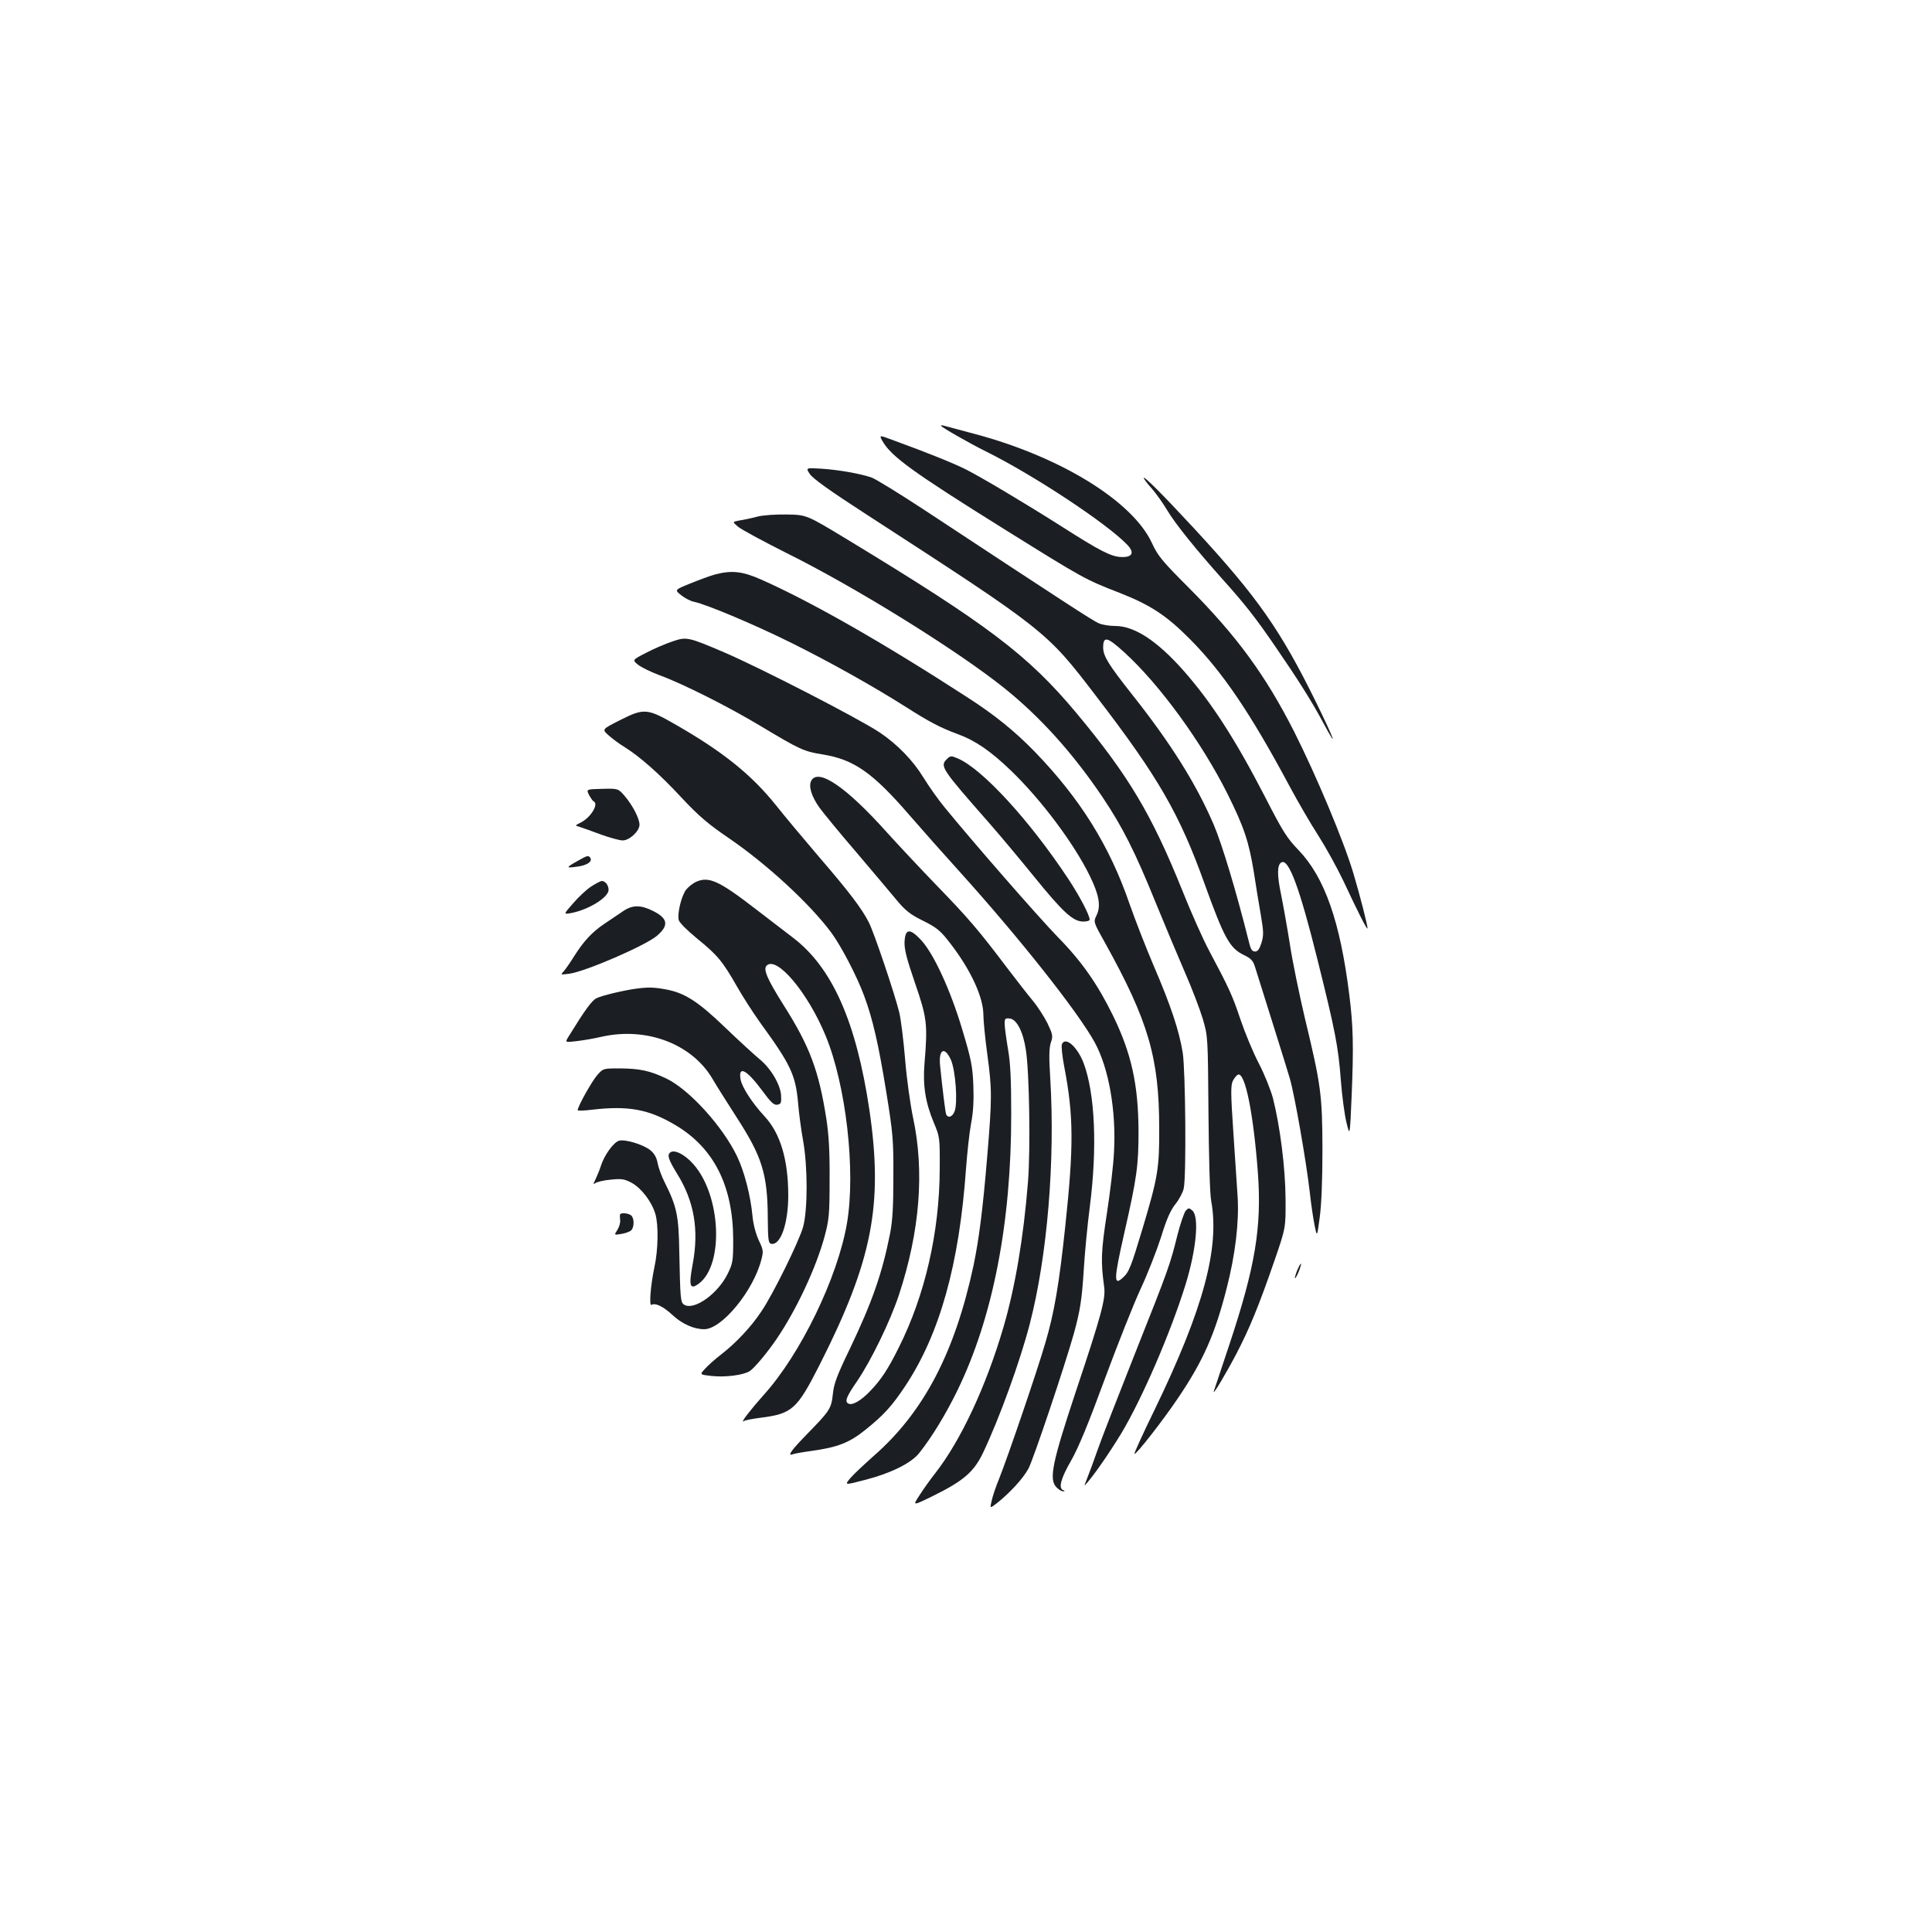<?xml version="1.0" standalone="no"?>
<!DOCTYPE svg PUBLIC "-//W3C//DTD SVG 20010904//EN"
 "http://www.w3.org/TR/2001/REC-SVG-20010904/DTD/svg10.dtd">
<svg version="1.0" xmlns="http://www.w3.org/2000/svg"
 width="1000pt" height="1000pt" viewBox="0 0 1000 1000"
 preserveAspectRatio="xMidYMid meet">
<g transform="translate(0,1000) scale(0.1,-0.1)"
fill="#1b1f23" stroke="none">
<path d="M4870 7797 c0 -7 147 -91 236 -135 249 -124 625 -373 729 -482 39
-41 26 -66 -33 -63 -51 2 -110 32 -307 158 -197 125 -411 252 -495 295 -61 31
-205 89 -373 150 -77 29 -77 29 -60 -2 46 -81 155 -160 636 -460 403 -251 412
-257 593 -327 160 -63 242 -117 364 -240 167 -168 313 -383 515 -761 43 -80
109 -194 148 -254 39 -61 97 -166 130 -235 77 -165 121 -251 125 -247 4 5 -40
176 -73 286 -50 168 -191 503 -305 730 -150 296 -299 499 -549 750 -137 137
-158 163 -189 230 -100 216 -473 446 -917 564 -77 21 -148 40 -157 42 -10 3
-18 3 -18 1z"/>
<path d="M4192 7546 c15 -23 106 -88 290 -207 935 -606 933 -604 1193 -944
320 -417 430 -607 560 -970 101 -280 130 -333 203 -368 37 -18 48 -29 58 -62
79 -252 162 -515 180 -577 25 -85 86 -434 104 -594 6 -56 17 -130 24 -165 13
-64 13 -64 27 41 9 67 14 195 14 350 -1 283 -7 332 -91 680 -29 124 -65 297
-78 385 -14 88 -35 205 -46 259 -20 96 -20 149 2 162 38 23 95 -132 188 -506
91 -365 107 -448 120 -620 6 -80 19 -178 29 -219 18 -75 18 -75 27 135 11 261
8 365 -12 524 -47 380 -128 609 -262 749 -60 62 -82 96 -175 278 -154 298
-278 490 -423 654 -137 154 -253 229 -352 229 -29 0 -67 6 -85 14 -29 12 -175
107 -905 588 -128 84 -250 159 -270 166 -57 20 -169 40 -259 46 -83 5 -83 5
-61 -28z m1628 -923 c183 -167 399 -464 533 -731 87 -175 111 -248 137 -407
10 -66 26 -165 36 -221 15 -88 15 -106 3 -145 -10 -32 -19 -44 -33 -44 -16 0
-23 12 -33 55 -63 252 -138 502 -181 602 -91 212 -223 422 -422 673 -121 153
-150 199 -150 243 0 61 20 57 110 -25z"/>
<path d="M5920 7526 c0 -4 18 -29 41 -54 23 -26 59 -77 81 -114 41 -69 149
-203 292 -363 107 -119 167 -195 266 -340 117 -170 191 -287 249 -396 79 -147
60 -92 -37 106 -184 374 -303 544 -626 894 -161 174 -266 280 -266 267z"/>
<path d="M3920 7326 c-30 -8 -72 -17 -93 -20 -37 -7 -37 -7 -6 -33 17 -14 128
-74 247 -134 358 -177 888 -506 1132 -702 184 -148 353 -335 506 -562 104
-155 168 -281 277 -550 47 -115 115 -277 151 -360 36 -82 77 -190 92 -240 26
-90 26 -90 29 -485 2 -231 7 -420 14 -455 45 -244 -41 -561 -291 -1078 -61
-125 -109 -230 -106 -232 7 -7 147 172 225 288 130 192 192 331 253 572 44
172 64 340 56 470 -3 50 -13 198 -22 331 -14 206 -14 245 -3 269 8 16 20 30
27 33 37 12 80 -202 103 -511 20 -280 -14 -484 -148 -887 -41 -124 -77 -232
-80 -240 -9 -30 58 82 116 192 68 130 118 252 199 487 57 166 57 166 56 316
-1 159 -28 373 -65 520 -12 44 -44 125 -74 182 -29 56 -71 157 -94 225 -41
123 -59 163 -163 358 -31 58 -93 197 -138 310 -159 395 -279 596 -549 920
-251 300 -454 454 -1191 901 -205 124 -205 124 -305 126 -59 1 -123 -3 -155
-11z"/>
<path d="M3699 7026 c-25 -7 -82 -28 -126 -46 -82 -33 -82 -33 -47 -61 19 -15
49 -31 67 -34 66 -14 319 -121 500 -211 204 -101 430 -228 597 -334 119 -76
178 -107 268 -140 90 -33 169 -87 274 -188 157 -151 327 -378 409 -546 48 -98
58 -156 35 -203 -17 -35 -17 -35 43 -142 225 -405 281 -596 281 -961 1 -207
-7 -254 -85 -515 -61 -203 -71 -230 -104 -259 -47 -43 -46 -8 7 226 67 294 75
355 75 533 -1 241 -37 404 -133 600 -79 161 -161 279 -285 405 -100 103 -438
490 -588 674 -32 39 -80 107 -107 151 -55 90 -135 172 -227 234 -110 73 -617
334 -806 415 -185 79 -194 81 -266 56 -34 -11 -95 -37 -135 -58 -74 -38 -74
-38 -43 -63 18 -14 68 -38 111 -54 120 -44 355 -162 523 -263 205 -123 223
-131 321 -147 162 -26 259 -94 450 -315 64 -74 182 -207 261 -294 311 -345
610 -723 697 -881 73 -133 112 -354 100 -569 -3 -65 -20 -208 -37 -318 -30
-196 -32 -247 -14 -378 9 -62 -15 -149 -147 -544 -123 -370 -140 -454 -99
-495 11 -11 27 -21 34 -20 10 0 10 2 0 6 -26 10 -12 61 41 153 38 66 91 195
175 424 67 181 150 390 185 465 35 75 82 195 105 266 29 95 50 142 76 174 19
24 38 60 42 80 14 63 9 607 -5 701 -19 116 -61 243 -150 450 -41 96 -97 240
-125 320 -103 301 -256 546 -491 789 -104 107 -208 191 -351 283 -435 282
-809 495 -1067 609 -97 43 -153 48 -239 25z"/>
<path d="M3210 6273 c-95 -48 -95 -48 -60 -79 19 -17 55 -44 80 -59 82 -51
184 -141 297 -263 91 -97 138 -137 245 -210 198 -135 422 -342 532 -491 51
-70 132 -225 169 -326 44 -118 74 -249 114 -495 35 -217 38 -251 37 -440 0
-156 -4 -227 -17 -295 -41 -206 -92 -353 -209 -598 -65 -134 -82 -180 -87
-231 -8 -77 -16 -88 -130 -205 -86 -88 -109 -120 -77 -108 8 3 51 11 96 17
136 19 196 42 280 110 95 76 138 124 207 228 177 268 278 627 313 1122 6 80
17 185 26 233 12 62 15 123 12 200 -4 98 -11 134 -57 287 -62 208 -150 398
-216 467 -56 59 -79 56 -83 -10 -2 -38 9 -84 54 -215 63 -183 66 -213 49 -419
-9 -112 5 -200 48 -303 31 -74 32 -77 31 -240 -1 -327 -76 -654 -212 -925 -54
-109 -91 -166 -146 -223 -46 -49 -91 -76 -112 -68 -24 9 -16 33 43 118 73 108
171 310 216 446 108 328 133 638 73 917 -14 66 -33 201 -41 300 -8 99 -22 208
-30 243 -23 95 -130 413 -158 468 -36 71 -102 158 -258 339 -75 88 -175 207
-221 265 -126 158 -274 278 -522 420 -146 84 -163 85 -286 23z m1712 -1759
c24 -55 36 -223 19 -266 -11 -30 -35 -37 -44 -15 -4 12 -19 131 -31 250 -9 86
23 104 56 31z"/>
<path d="M4900 6070 c-36 -36 -26 -50 220 -330 51 -58 155 -182 232 -277 150
-185 202 -233 255 -233 18 0 33 4 33 10 0 23 -52 122 -110 210 -201 304 -447
572 -574 625 -33 14 -37 14 -56 -5z"/>
<path d="M4199 5959 c-15 -29 1 -81 43 -140 18 -25 103 -129 190 -230 86 -101
180 -213 210 -249 42 -51 70 -73 126 -101 83 -41 100 -55 156 -129 103 -135
166 -273 166 -364 0 -29 9 -120 20 -201 25 -184 25 -229 0 -529 -23 -277 -43
-431 -71 -566 -97 -452 -258 -760 -518 -987 -47 -42 -101 -92 -119 -113 -32
-38 -32 -38 79 -9 131 34 235 86 276 137 66 83 138 201 198 324 184 377 280
869 279 1433 0 180 -4 264 -17 337 -9 54 -17 112 -17 129 0 27 3 30 27 27 36
-4 69 -69 83 -163 18 -115 24 -514 11 -680 -23 -291 -67 -549 -127 -754 -90
-307 -221 -587 -353 -756 -26 -33 -63 -85 -82 -115 -36 -55 -36 -55 70 -3 158
78 212 124 260 225 84 177 191 472 241 665 91 351 132 844 106 1274 -7 108 -6
154 3 182 12 34 10 43 -17 100 -17 34 -51 87 -76 117 -25 30 -85 107 -133 170
-147 195 -202 259 -363 425 -85 88 -201 212 -258 275 -211 236 -357 336 -393
269z"/>
<path d="M3049 5885 c9 -16 19 -31 24 -33 27 -13 -14 -82 -66 -109 -32 -16
-32 -16 -7 -23 14 -4 63 -22 109 -39 47 -17 98 -31 114 -31 35 0 87 48 87 81
0 32 -34 98 -75 147 -35 41 -35 41 -118 39 -83 -2 -83 -2 -68 -32z"/>
<path d="M2990 5544 c-62 -35 -62 -38 -5 -30 52 6 82 26 71 45 -10 15 -15 14
-66 -15z"/>
<path d="M3604 5436 c-17 -7 -40 -26 -52 -40 -25 -32 -47 -124 -39 -158 4 -14
43 -53 94 -95 106 -86 132 -117 207 -248 31 -55 86 -140 122 -190 157 -216
182 -269 195 -415 4 -52 16 -140 26 -195 24 -135 24 -355 0 -445 -20 -73 -157
-352 -217 -439 -53 -80 -132 -163 -204 -219 -33 -25 -72 -60 -87 -77 -28 -30
-28 -30 34 -37 73 -8 168 5 199 26 26 19 89 94 138 166 103 152 204 368 248
530 23 87 26 112 26 295 1 145 -4 231 -17 315 -39 249 -86 375 -222 589 -83
132 -106 184 -87 203 52 52 213 -139 305 -362 106 -256 157 -700 111 -971 -48
-281 -240 -678 -431 -889 -66 -74 -123 -147 -104 -136 7 5 44 12 82 17 169 21
193 42 311 274 274 541 330 829 258 1320 -68 456 -192 737 -396 892 -38 29
-125 96 -193 148 -189 146 -242 170 -307 141z"/>
<path d="M3059 5411 c-24 -16 -66 -55 -93 -87 -50 -57 -50 -57 -10 -50 90 17
194 81 194 120 0 24 -17 46 -35 46 -6 0 -31 -13 -56 -29z"/>
<path d="M3224 5283 c-21 -14 -64 -43 -95 -64 -64 -43 -107 -89 -157 -168 -19
-31 -43 -65 -53 -77 -19 -20 -19 -20 28 -14 85 12 392 145 453 196 63 54 58
90 -20 129 -64 32 -107 32 -156 -2z"/>
<path d="M3295 4883 c-63 -8 -181 -36 -208 -50 -24 -12 -59 -60 -144 -198 -19
-31 -19 -31 41 -24 34 4 93 14 131 23 233 52 468 -38 574 -220 19 -33 75 -121
123 -196 133 -205 161 -296 162 -523 1 -112 3 -130 18 -133 48 -9 88 104 88
250 0 185 -41 321 -121 408 -66 71 -119 153 -126 194 -12 73 32 49 113 -60 43
-59 60 -75 77 -72 19 3 22 9 20 47 -3 56 -53 142 -113 190 -24 20 -103 92
-175 161 -142 137 -211 181 -309 199 -59 11 -91 12 -151 4z"/>
<path d="M5496 4594 c-3 -9 2 -62 13 -118 48 -250 49 -409 5 -821 -32 -303
-57 -449 -104 -608 -40 -138 -191 -581 -239 -702 -16 -38 -33 -89 -38 -112
-10 -42 -10 -42 30 -11 67 54 132 125 160 176 25 46 189 534 236 702 32 117
41 174 51 335 5 83 19 227 31 320 39 306 27 583 -32 742 -33 86 -96 141 -113
97z"/>
<path d="M3091 4435 c-28 -32 -101 -163 -101 -181 0 -4 33 -3 73 2 188 22 294
3 432 -79 199 -117 299 -314 300 -592 0 -111 -2 -124 -28 -177 -51 -105 -175
-193 -226 -161 -19 12 -20 32 -25 273 -3 190 -13 235 -76 361 -16 31 -32 76
-36 98 -5 28 -16 49 -36 66 -35 30 -130 59 -163 51 -28 -7 -77 -74 -95 -131
-7 -22 -20 -53 -28 -70 -12 -24 -12 -28 -1 -19 8 6 43 15 79 18 57 6 71 4 109
-16 50 -27 104 -97 123 -161 17 -57 15 -186 -5 -277 -20 -95 -28 -202 -15
-194 19 12 61 -8 107 -51 50 -47 112 -75 166 -75 91 0 255 199 296 361 11 42
10 50 -14 100 -15 33 -28 81 -32 124 -10 106 -42 231 -80 310 -75 156 -249
347 -367 403 -84 40 -135 51 -239 52 -87 0 -87 0 -118 -35z"/>
<path d="M3467 4033 c-14 -13 -6 -37 37 -107 89 -143 115 -291 81 -471 -21
-112 -14 -133 32 -99 131 97 115 456 -27 617 -46 53 -103 81 -123 60z"/>
<path d="M6137 3733 c-8 -10 -27 -65 -42 -123 -39 -157 -44 -172 -220 -615
-89 -225 -177 -450 -194 -500 -17 -49 -40 -112 -51 -139 -11 -27 -18 -47 -16
-45 38 38 124 162 188 267 109 181 257 524 334 772 56 181 72 351 36 384 -18
15 -20 15 -35 -1z"/>
<path d="M3209 3713 c-1 -5 0 -18 1 -31 1 -13 -6 -35 -15 -49 -17 -26 -17 -26
20 -20 20 3 43 11 51 18 17 14 18 61 2 77 -13 13 -57 17 -59 5z"/>
<path d="M6714 3424 c-8 -20 -13 -38 -11 -40 2 -2 11 14 20 36 19 50 12 53 -9
4z"/>
</g>
</svg>
